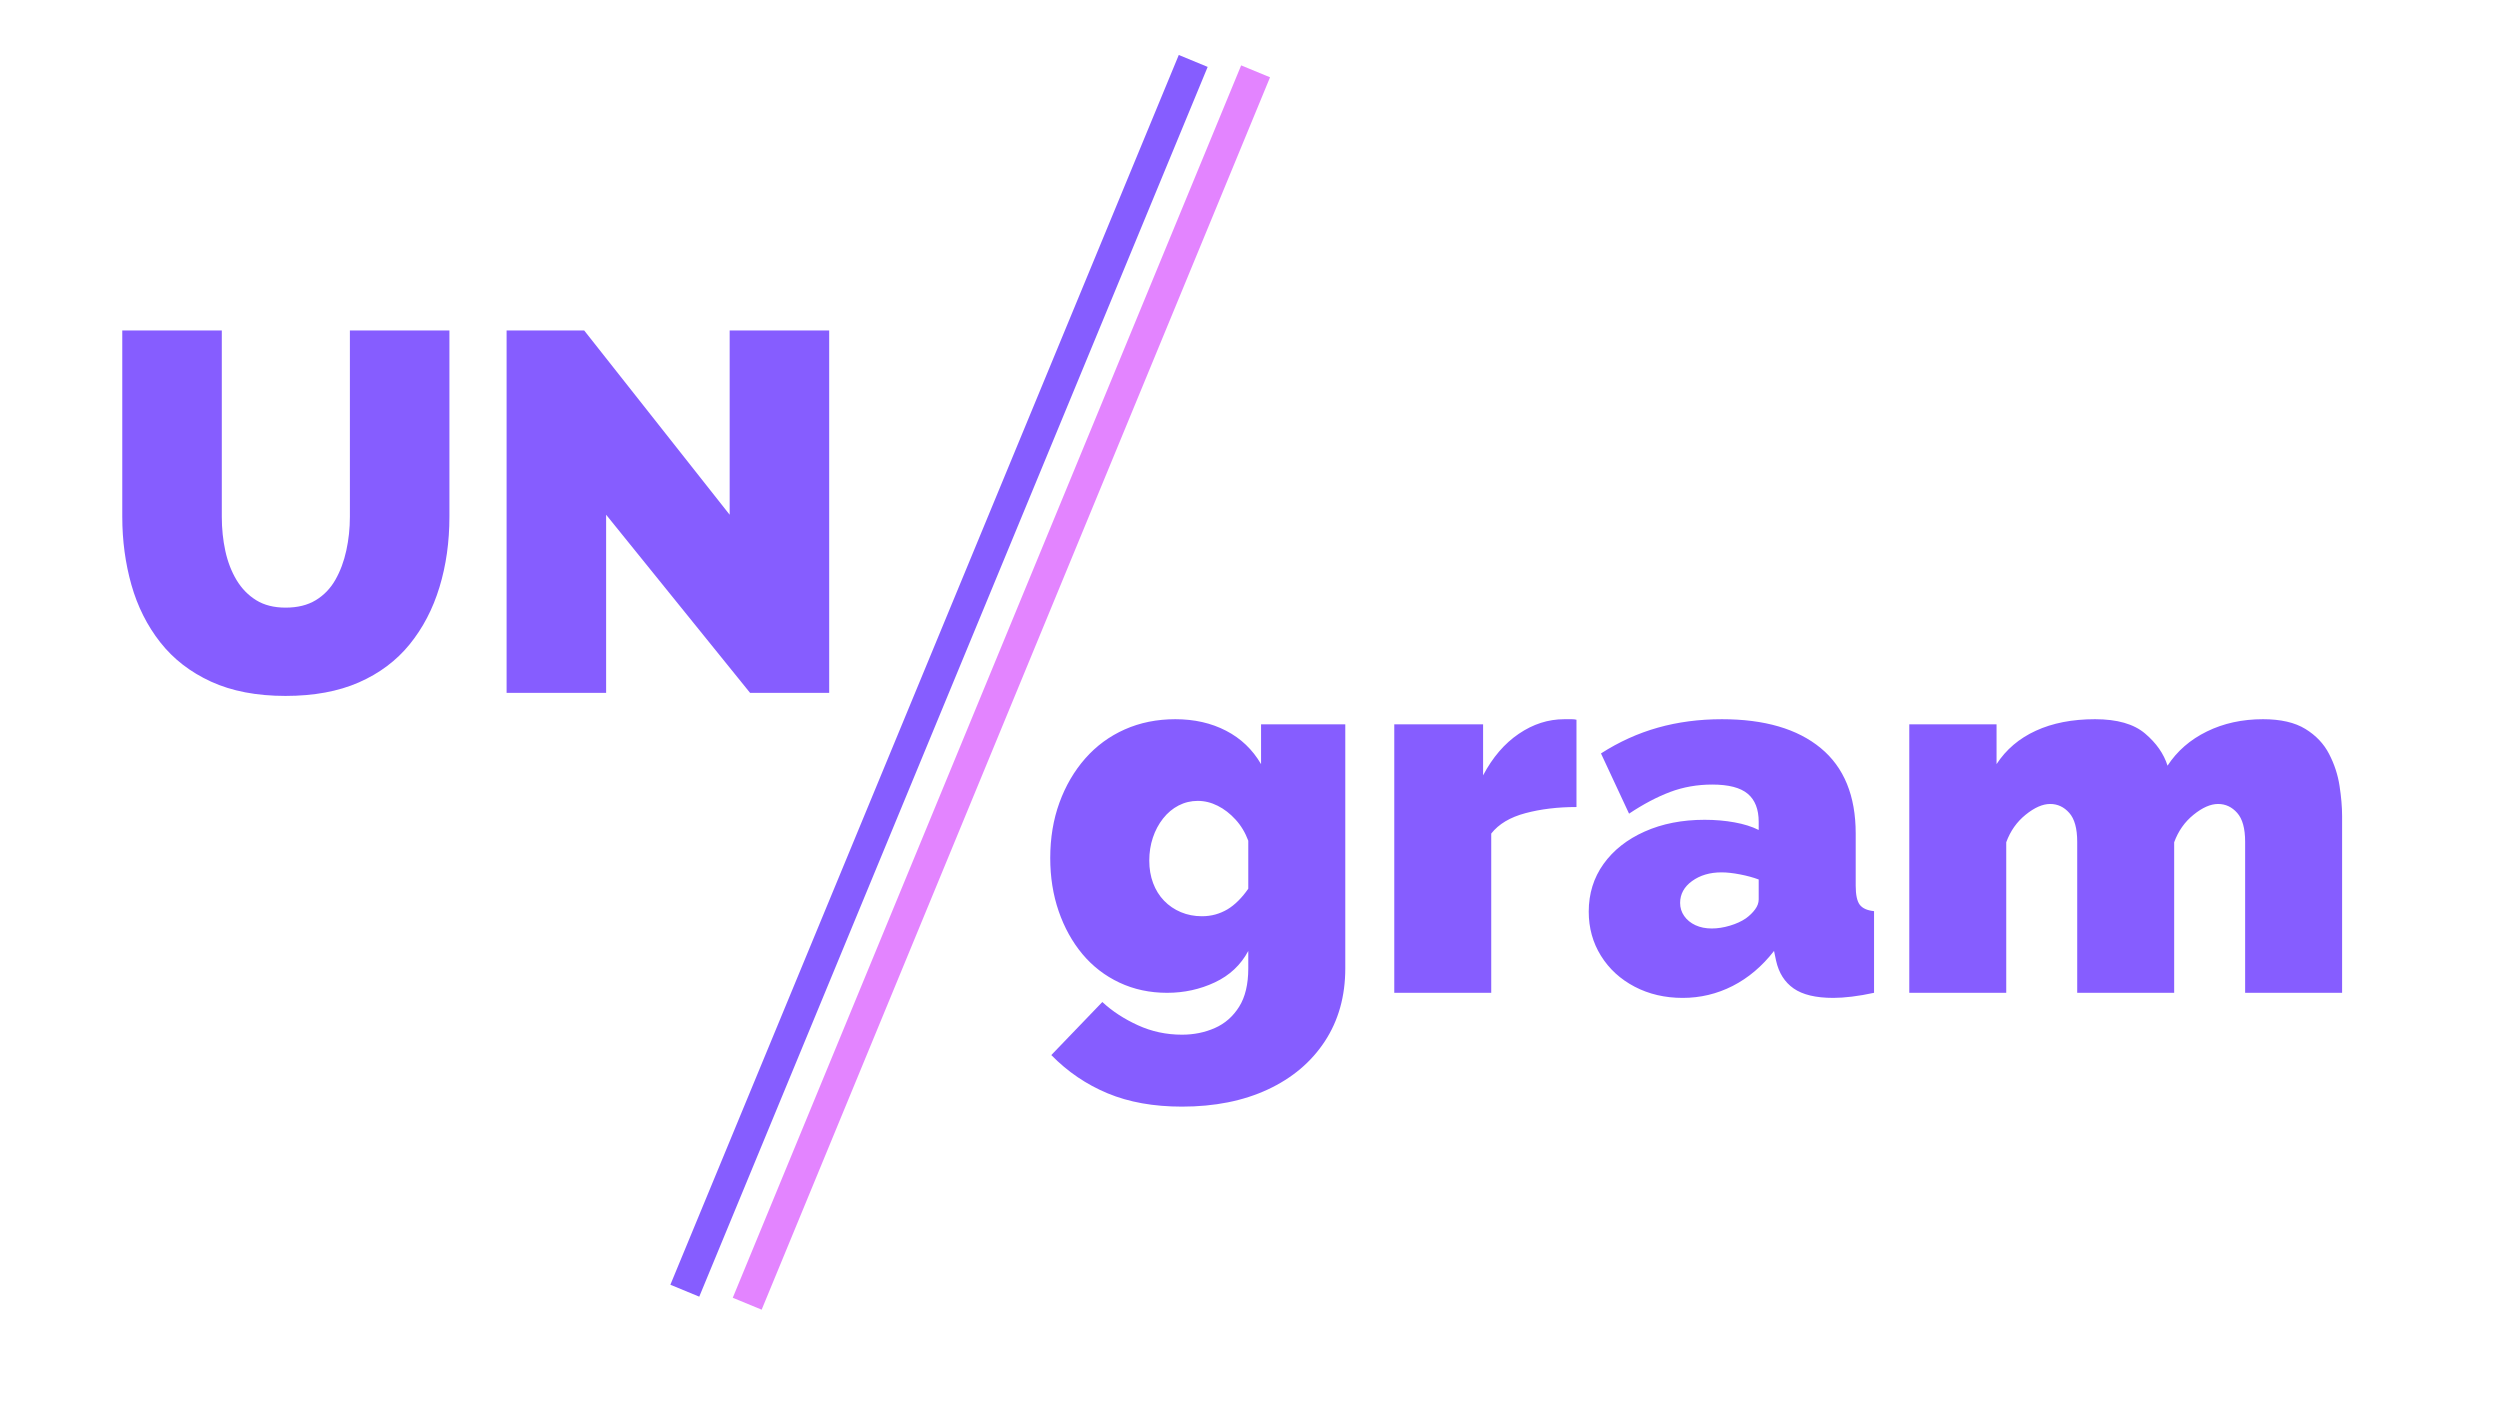 <svg version="1.1" viewBox="0.0 0.0 960.0 540.0" fill="none" stroke="none" stroke-linecap="square" stroke-miterlimit="10" xmlns:xlink="http://www.w3.org/1999/xlink" xmlns="http://www.w3.org/2000/svg"><clipPath id="p.0"><path d="m0 0l960.0 0l0 540.0l-960.0 0l0 -540.0z" clip-rule="nonzero"/></clipPath><g clip-path="url(#p.0)"><path fill="#000000" fill-opacity="0.0" d="m0 0l960.0 0l0 540.0l-960.0 0z" fill-rule="evenodd"/><path fill="#000000" fill-opacity="0.0" d="m-53.9 68.903l475.118 0l0 256.945l-475.118 0z" fill-rule="evenodd"/><path fill="#865dff" d="m109.671 267.235q-16.656 0 -28.625 -5.484q-11.953 -5.484 -19.5 -15.094q-7.547 -9.609 -11.078 -22.047q-3.516 -12.453 -3.516 -26.172l0 -71.531l38.219 0l0 71.531q0 6.859 1.359 13.141q1.375 6.266 4.312 11.172q2.953 4.891 7.547 7.734q4.609 2.844 11.281 2.844q6.859 0 11.562 -2.844q4.703 -2.844 7.547 -7.828q2.844 -5.0 4.203 -11.266q1.375 -6.281 1.375 -12.953l0 -71.531l38.219 0l0 71.531q0 14.516 -3.828 27.062q-3.812 12.531 -11.453 21.938q-7.641 9.406 -19.5 14.609q-11.859 5.188 -28.125 5.188zm123.081 -69.578l0 68.406l-38.219 0l0 -139.156l29.797 0l55.859 70.75l0 -70.75l38.219 0l0 139.156l-30.375 0l-55.281 -68.406z" fill-rule="nonzero"/><path fill="#000000" fill-opacity="0.0" d="m265.26 184.081l728.661 0l0 256.945l-728.661 0z" fill-rule="evenodd"/><path fill="#865dff" d="m448.182 381.241q-10.0 0 -18.328 -3.922q-8.328 -3.922 -14.219 -10.969q-5.875 -7.062 -9.109 -16.469q-3.234 -9.406 -3.234 -20.391q0 -11.562 3.531 -21.266q3.531 -9.703 9.891 -16.953q6.375 -7.25 15.188 -11.172q8.828 -3.922 19.422 -3.922q10.969 0 19.484 4.422q8.531 4.406 13.438 12.828l0 -15.281l32.344 0l0 93.688q0 16.062 -7.844 28.016q-7.844 11.969 -21.953 18.531q-14.109 6.562 -32.922 6.562q-16.266 0 -28.516 -5.094q-12.25 -5.094 -21.656 -14.703l19.594 -20.375q5.688 5.281 13.625 8.906q7.938 3.641 16.953 3.641q6.859 0 12.641 -2.562q5.781 -2.547 9.297 -8.141q3.531 -5.578 3.531 -14.781l0 -6.672q-4.297 8.047 -12.828 12.062q-8.531 4.016 -18.328 4.016zm13.328 -29.406q2.75 0 5.188 -0.672q2.453 -0.688 4.609 -1.953q2.156 -1.281 4.219 -3.344q2.062 -2.062 3.812 -4.609l0 -18.422q-1.75 -4.703 -4.891 -8.125q-3.141 -3.438 -6.859 -5.297q-3.719 -1.875 -7.641 -1.875q-3.922 0 -7.359 1.766q-3.422 1.766 -5.969 5.0q-2.547 3.234 -3.922 7.359q-1.375 4.109 -1.375 8.812q0 4.703 1.469 8.625q1.469 3.922 4.203 6.766q2.75 2.844 6.469 4.406q3.734 1.562 8.047 1.562zm143.859 -41.938q-10.781 0 -19.609 2.359q-8.812 2.344 -13.125 7.828l0 61.156l-37.234 0l0 -103.094l34.109 0l0 19.594q5.484 -10.391 13.719 -15.969q8.234 -5.594 17.438 -5.594q2.156 0 3.031 0q0.891 0 1.672 0.203l0 33.516zm4.704 40.188q0 -10.391 5.688 -18.328q5.688 -7.938 15.781 -12.438q10.094 -4.516 23.031 -4.516q6.078 0 11.469 0.984q5.391 0.969 9.297 2.922l0 -3.125q0 -7.25 -4.219 -10.781q-4.203 -3.531 -13.609 -3.531q-8.625 0 -16.172 2.844q-7.547 2.844 -15.781 8.328l-10.781 -23.125q10.391 -6.672 21.859 -9.906q11.469 -3.234 24.594 -3.234q24.5 0 37.922 11.078q13.438 11.078 13.438 32.828l0 20.0q0 5.281 1.562 7.344q1.578 2.062 5.484 2.453l0 31.359q-4.5 0.984 -8.516 1.469q-4.016 0.484 -7.156 0.484q-10.0 0 -15.203 -3.625q-5.188 -3.625 -6.75 -10.672l-0.781 -3.734q-6.859 8.828 -15.875 13.438q-9.016 4.594 -19.219 4.594q-10.188 0 -18.422 -4.297q-8.234 -4.312 -12.938 -11.859q-4.703 -7.547 -4.703 -16.953zm60.375 2.547q2.156 -1.578 3.516 -3.438q1.375 -1.859 1.375 -3.828l0 -7.641q-3.125 -1.172 -7.156 -1.953q-4.016 -0.781 -7.141 -0.781q-6.672 0 -11.281 3.328q-4.594 3.328 -4.594 8.422q0 2.75 1.562 5.0q1.562 2.25 4.312 3.531q2.75 1.266 6.266 1.266q3.344 0 6.969 -1.078q3.625 -1.078 6.172 -2.828zm228.92 28.609l-37.234 0l0 -58.016q0 -7.641 -3.047 -11.062q-3.031 -3.438 -7.344 -3.438q-4.312 0 -9.406 4.125q-5.094 4.109 -7.453 10.578l0 57.812l-37.234 0l0 -58.016q0 -7.641 -3.047 -11.062q-3.031 -3.438 -7.344 -3.438q-4.312 0 -9.406 4.125q-5.094 4.109 -7.453 10.578l0 57.812l-37.234 0l0 -103.094l33.516 0l0 15.281q5.484 -8.422 15.094 -12.828q9.609 -4.422 22.734 -4.422q12.734 0 19.203 5.5q6.469 5.484 8.625 12.344q5.5 -8.422 15.094 -13.125q9.609 -4.719 21.562 -4.719q10.188 0 16.266 3.734q6.078 3.719 9.109 9.609q3.047 5.875 4.016 12.25q0.984 6.359 0.984 11.656l0 67.812z" fill-rule="nonzero"/><path fill="#000000" fill-opacity="0.0" d="m455.906 28.948l-190.646 461.134" fill-rule="evenodd"/><path stroke="#865dff" stroke-width="12.0" stroke-linejoin="round" stroke-linecap="butt" d="m455.906 28.948l-190.646 461.134" fill-rule="evenodd"/><path fill="#000000" fill-opacity="0.0" d="m479.861 32.94l-190.646 462.142" fill-rule="evenodd"/><path stroke="#e384ff" stroke-width="12.0" stroke-linejoin="round" stroke-linecap="butt" d="m479.861 32.94l-190.646 462.142" fill-rule="evenodd"/></g></svg>
